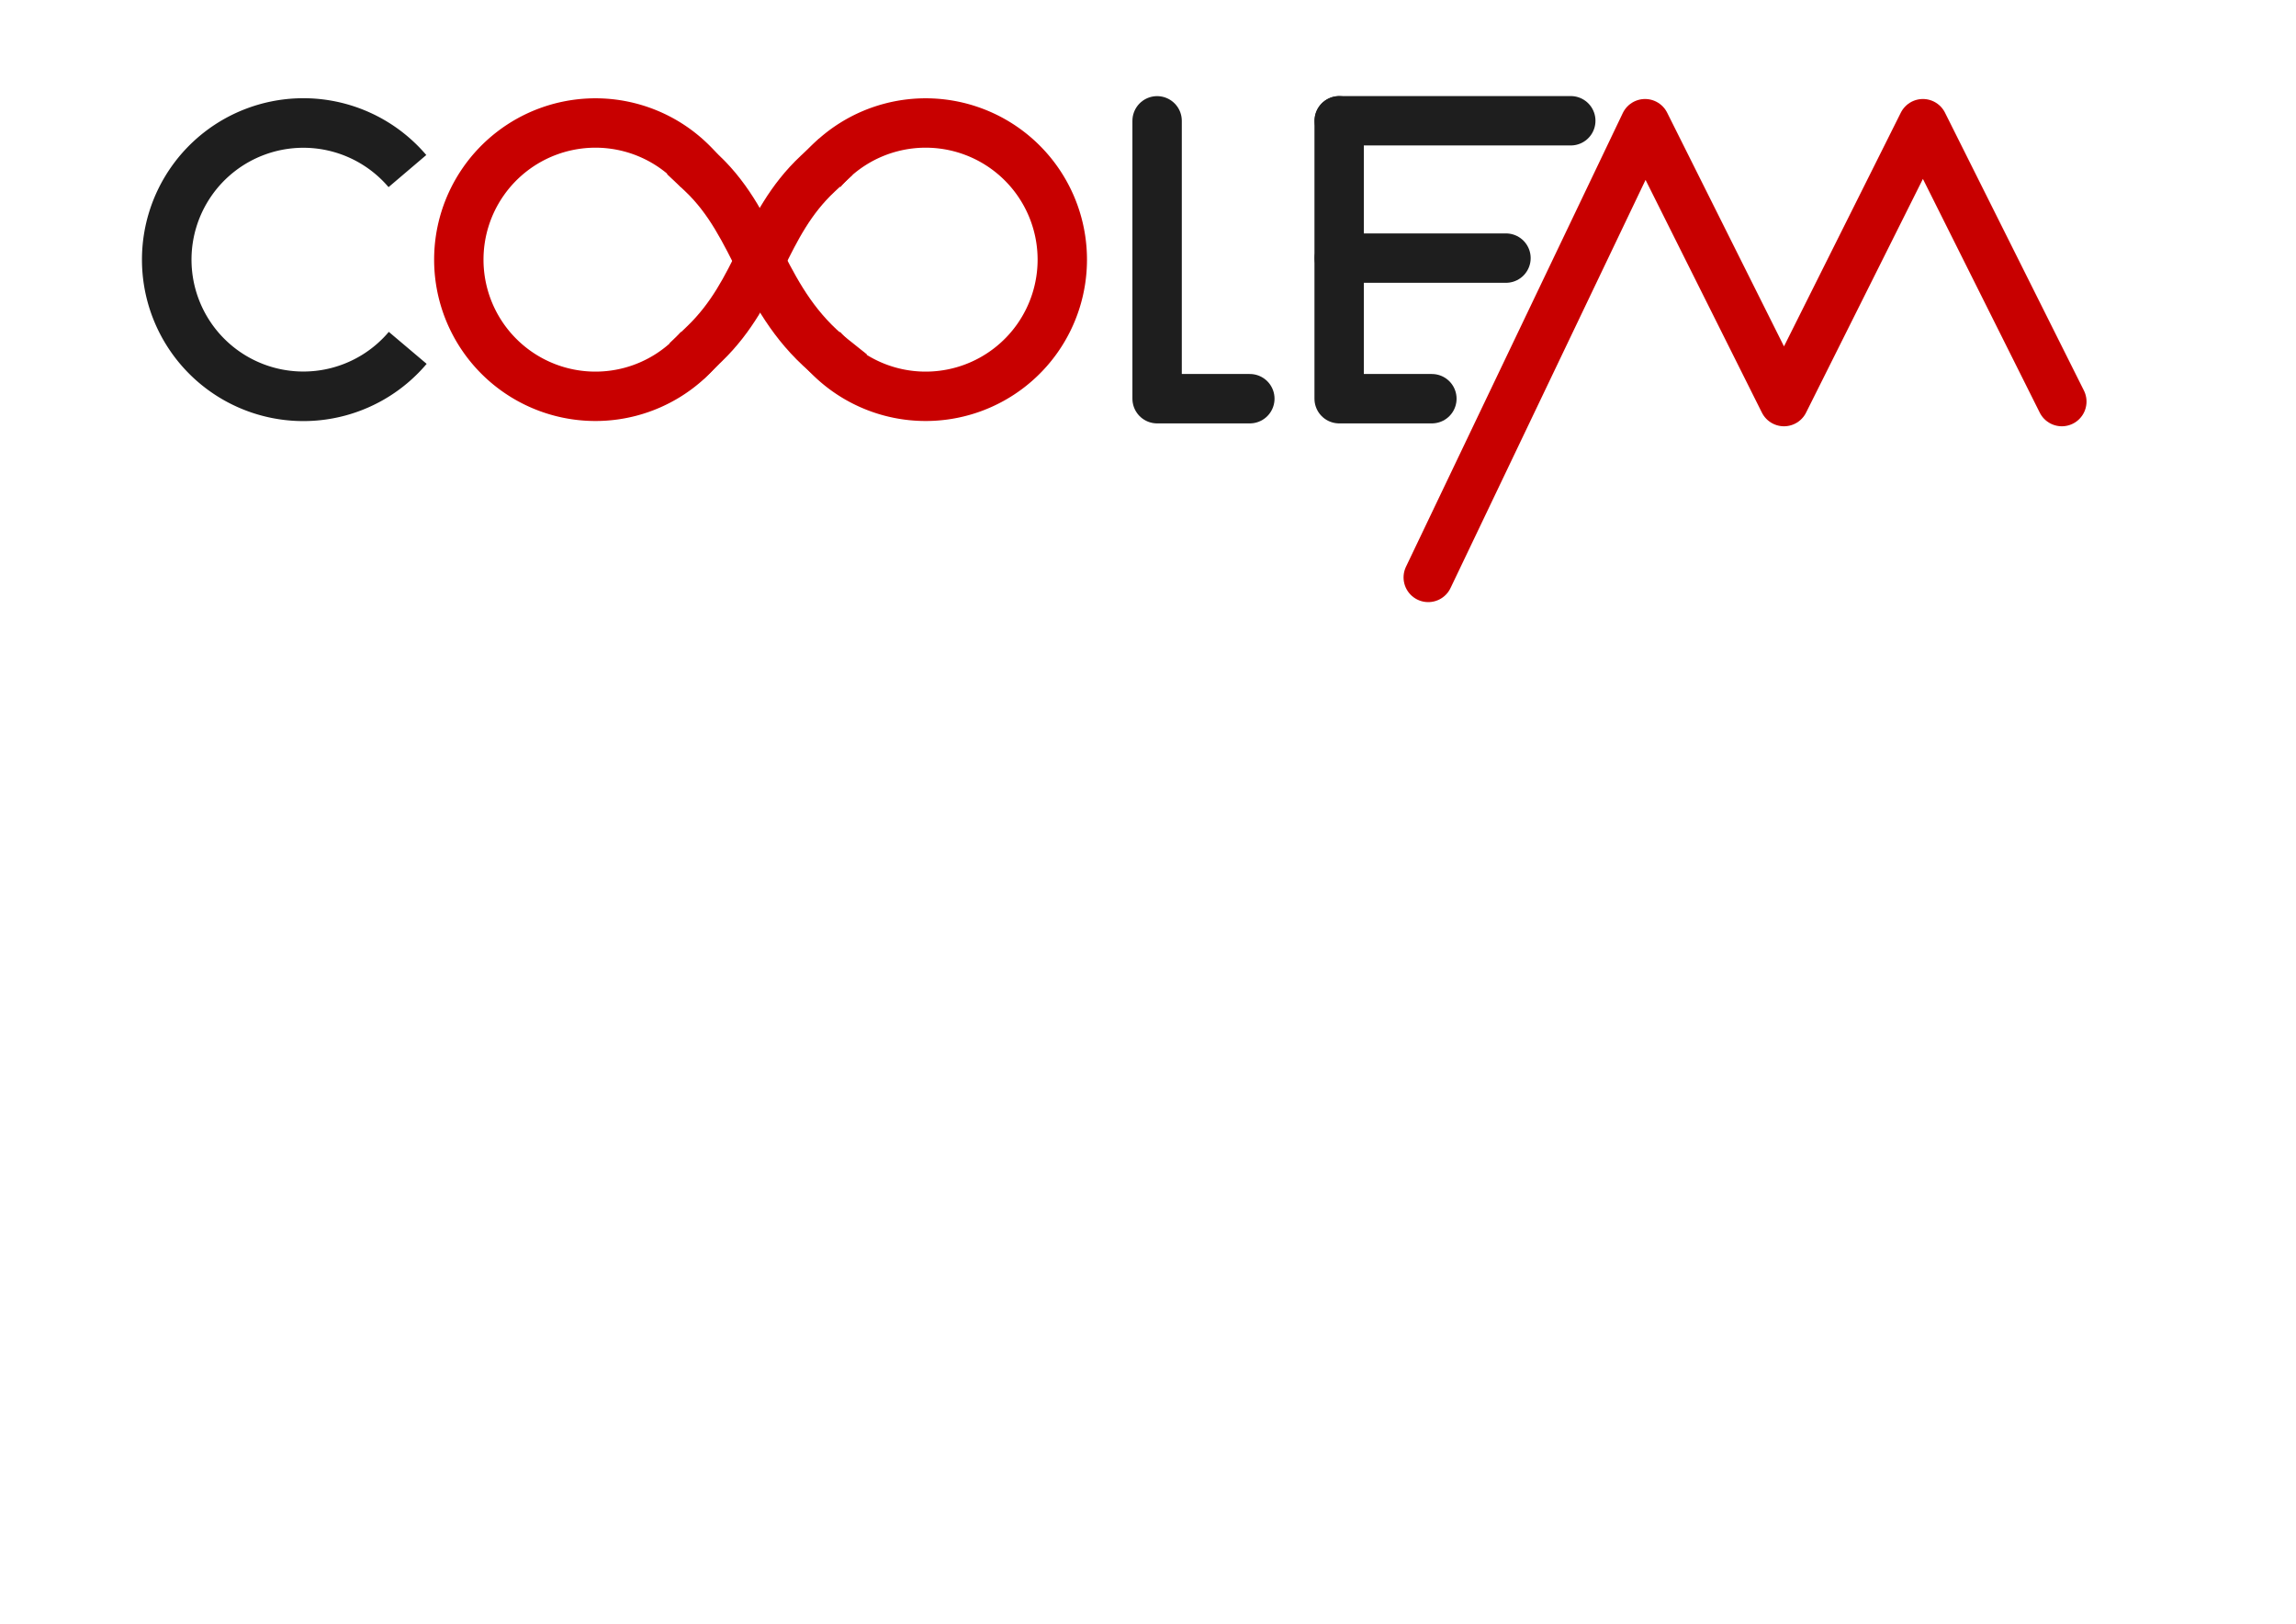 <?xml version="1.0" encoding="UTF-8" standalone="no"?>
<!-- Created with Inkscape (http://www.inkscape.org/) -->

<svg
   xmlns:dc="http://purl.org/dc/elements/1.1/"
   xmlns:cc="http://creativecommons.org/ns#"
   xmlns:rdf="http://www.w3.org/1999/02/22-rdf-syntax-ns#"
   xmlns:svg="http://www.w3.org/2000/svg"
   xmlns="http://www.w3.org/2000/svg"
   xmlns:sodipodi="http://sodipodi.sourceforge.net/DTD/sodipodi-0.dtd"
   xmlns:inkscape="http://www.inkscape.org/namespaces/inkscape"
   width="297mm"
   height="210mm"
   viewBox="0 300 744 300"
   id="svg2"
   version="1.1"
   inkscape:version="0.91 r13725"
   sodipodi:docname="drawing3.svg"
   inkscape:export-filename="/home/brice/drawing3.png"
   inkscape:export-xdpi="90"
   inkscape:export-ydpi="90">
  <defs
     id="defs4">
    <inkscape:path-effect
       effect="skeletal"
       id="path-effect3363"
       is_visible="true"
       pattern="M 0,5 C 0,2.24 2.24,0 5,0 7.76,0 10,2.24 10,5 10,7.76 7.76,10 5,10 2.24,10 0,7.76 0,5 Z"
       copytype="single_stretched"
       prop_scale="1"
       scale_y_rel="false"
       spacing="0"
       normal_offset="0"
       tang_offset="0"
       prop_units="false"
       vertical_pattern="false"
       fuse_tolerance="0" />
    <inkscape:path-effect
       effect="skeletal"
       id="path-effect3359"
       is_visible="true"
       pattern="M 0,5 C 0,2.24 2.24,0 5,0 7.76,0 10,2.24 10,5 10,7.76 7.76,10 5,10 2.24,10 0,7.76 0,5 Z"
       copytype="single_stretched"
       prop_scale="1"
       scale_y_rel="false"
       spacing="0"
       normal_offset="0"
       tang_offset="0"
       prop_units="false"
       vertical_pattern="false"
       fuse_tolerance="0" />
  </defs>
  <sodipodi:namedview
     id="base"
     pagecolor="#ffffff"
     bordercolor="#666666"
     borderopacity="1.0"
     inkscape:pageopacity="0.0"
     inkscape:pageshadow="2"
     inkscape:zoom="0.76201582"
     inkscape:cx="653.42483"
     inkscape:cy="429.96309"
     inkscape:document-units="px"
     inkscape:current-layer="g4290"
     showgrid="false"
     inkscape:window-width="1250"
     inkscape:window-height="918"
     inkscape:window-x="522"
     inkscape:window-y="50"
     inkscape:window-maximized="0" />
  <g
     inkscape:label="Layer 1"
     inkscape:groupmode="layer"
     id="layer1"
     transform="translate(0,-308.268)">
    <path
       style="fill:none;fill-rule:evenodd;stroke:#1e1e1e;stroke-width:16.055;stroke-linecap:butt;stroke-linejoin:miter;stroke-miterlimit:4;stroke-dasharray:none;stroke-opacity:1"
       id="path3388"
       sodipodi:type="arc"
       sodipodi:cx="98.303185"
       sodipodi:cy="579.36218"
       sodipodi:rx="44.275681"
       sodipodi:ry="44.275681"
       sodipodi:start="0.70162236"
       sodipodi:end="5.5780723"
       d="M 132.121,607.94 A 44.276,44.276 0 0 1 83.124,620.954 44.276,44.276 0 0 1 54.028,579.439 44.276,44.276 0 0 1 82.979,537.823 44.276,44.276 0 0 1 132.021,550.666"
       sodipodi:open="true"
       inkscape:export-xdpi="90"
       inkscape:export-ydpi="90" />
    <g
       id="g4236"
       transform="translate(19.718,-191)"
       style="stroke:#c80000;stroke-opacity:1;stroke-width:16;stroke-miterlimit:4;stroke-dasharray:none"
       inkscape:export-xdpi="90"
       inkscape:export-ydpi="90">
      <path
         sodipodi:open="true"
         d="m 207.05,798.94 a 44.276,44.276 0 0 1 -48.997,13.014 44.276,44.276 0 0 1 -29.096,-41.515 44.276,44.276 0 0 1 28.951,-41.616 44.276,44.276 0 0 1 49.042,12.843"
         sodipodi:end="5.5780723"
         sodipodi:start="0.70162236"
         sodipodi:ry="44.275681"
         sodipodi:rx="44.275681"
         sodipodi:cy="770.36218"
         sodipodi:cx="173.23219"
         sodipodi:type="arc"
         id="path3388-1"
         style="fill:none;fill-rule:evenodd;stroke:#c80000;stroke-width:16;stroke-linecap:butt;stroke-linejoin:miter;stroke-miterlimit:4;stroke-dasharray:none;stroke-opacity:1" />
      <path
         transform="scale(-1,1)"
         sodipodi:open="true"
         d="m -246.416,798.94 a 44.276,44.276 0 0 1 -48.997,13.014 44.276,44.276 0 0 1 -29.096,-41.515 44.276,44.276 0 0 1 28.951,-41.616 44.276,44.276 0 0 1 49.042,12.843"
         sodipodi:end="5.5780723"
         sodipodi:start="0.70162236"
         sodipodi:ry="44.275681"
         sodipodi:rx="44.275681"
         sodipodi:cy="770.36218"
         sodipodi:cx="-280.23315"
         sodipodi:type="arc"
         id="path3388-6"
         style="fill:none;fill-rule:evenodd;stroke:#c80000;stroke-width:16;stroke-linecap:butt;stroke-linejoin:miter;stroke-miterlimit:4;stroke-dasharray:none;stroke-opacity:1" />
      <path
         sodipodi:nodetypes="cc"
         inkscape:connector-curvature="0"
         id="path4232"
         d="m 208.554,797.658 c 17.882,-17.235 18.91,-38.474 36.686,-55.121"
         style="fill:none;fill-rule:evenodd;stroke:#c80000;stroke-width:16;stroke-linecap:square;stroke-linejoin:miter;stroke-miterlimit:4;stroke-dasharray:none;stroke-opacity:1" />
      <path
         sodipodi:nodetypes="cc"
         inkscape:connector-curvature="0"
         id="path4234"
         d="m 207.737,742.33 c 18.343,17.304 19.245,41.659 42.223,59.993"
         style="fill:none;fill-rule:evenodd;stroke:#c80000;stroke-width:16;stroke-linecap:square;stroke-linejoin:miter;stroke-miterlimit:4;stroke-dasharray:none;stroke-opacity:1" />
    </g>
    <path
       style="fill:none;fill-rule:evenodd;stroke:#1e1e1e;stroke-width:16.003;stroke-linecap:round;stroke-linejoin:round;stroke-miterlimit:4;stroke-dasharray:none;stroke-opacity:1"
       d="m 374.952,534.384 0,90.026 30.048,0"
       id="path4265"
       inkscape:connector-curvature="0"
       sodipodi:nodetypes="ccc"
       inkscape:export-xdpi="90"
       inkscape:export-ydpi="90" />
    <g
       id="g4290"
       style="stroke-width:16;stroke-miterlimit:4;stroke-dasharray:none;stroke:#1e1e1e;stroke-opacity:1"
       inkscape:export-xdpi="90"
       inkscape:export-ydpi="90">
      <path
         sodipodi:nodetypes="ccc"
         inkscape:connector-curvature="0"
         id="path4265-0"
         d="m 433.941,534.384 0,90.026 30.048,0"
         style="fill:none;fill-rule:evenodd;stroke:#1e1e1e;stroke-width:16;stroke-linecap:round;stroke-linejoin:round;stroke-miterlimit:4;stroke-dasharray:none;stroke-opacity:1" />
      <path
         inkscape:connector-curvature="0"
         id="path4284"
         d="m 434,534.362 75,0"
         style="fill:none;fill-rule:evenodd;stroke:#1e1e1e;stroke-width:16;stroke-linecap:round;stroke-linejoin:round;stroke-opacity:1;stroke-miterlimit:4;stroke-dasharray:none" />
      <path
         sodipodi:nodetypes="cc"
         inkscape:connector-curvature="0"
         id="path4286"
         d="m 434,578.862 54,0"
         style="fill:none;fill-rule:evenodd;stroke:#1e1e1e;stroke-width:16;stroke-linecap:round;stroke-linejoin:round;stroke-opacity:1;stroke-miterlimit:4;stroke-dasharray:none" />
    </g>
    <path
       style="fill:none;fill-rule:evenodd;stroke:#c80000;stroke-width:16;stroke-linecap:round;stroke-linejoin:round;stroke-miterlimit:4;stroke-dasharray:none;stroke-opacity:1"
       d="m 462.81,682.313 70.259,-147 45.017,90.034 45.017,-90.034 45.017,90.034"
       id="path4288"
       inkscape:connector-curvature="0"
       sodipodi:nodetypes="ccccc"
       inkscape:export-xdpi="90"
       inkscape:export-ydpi="90" />
  </g>
</svg>
